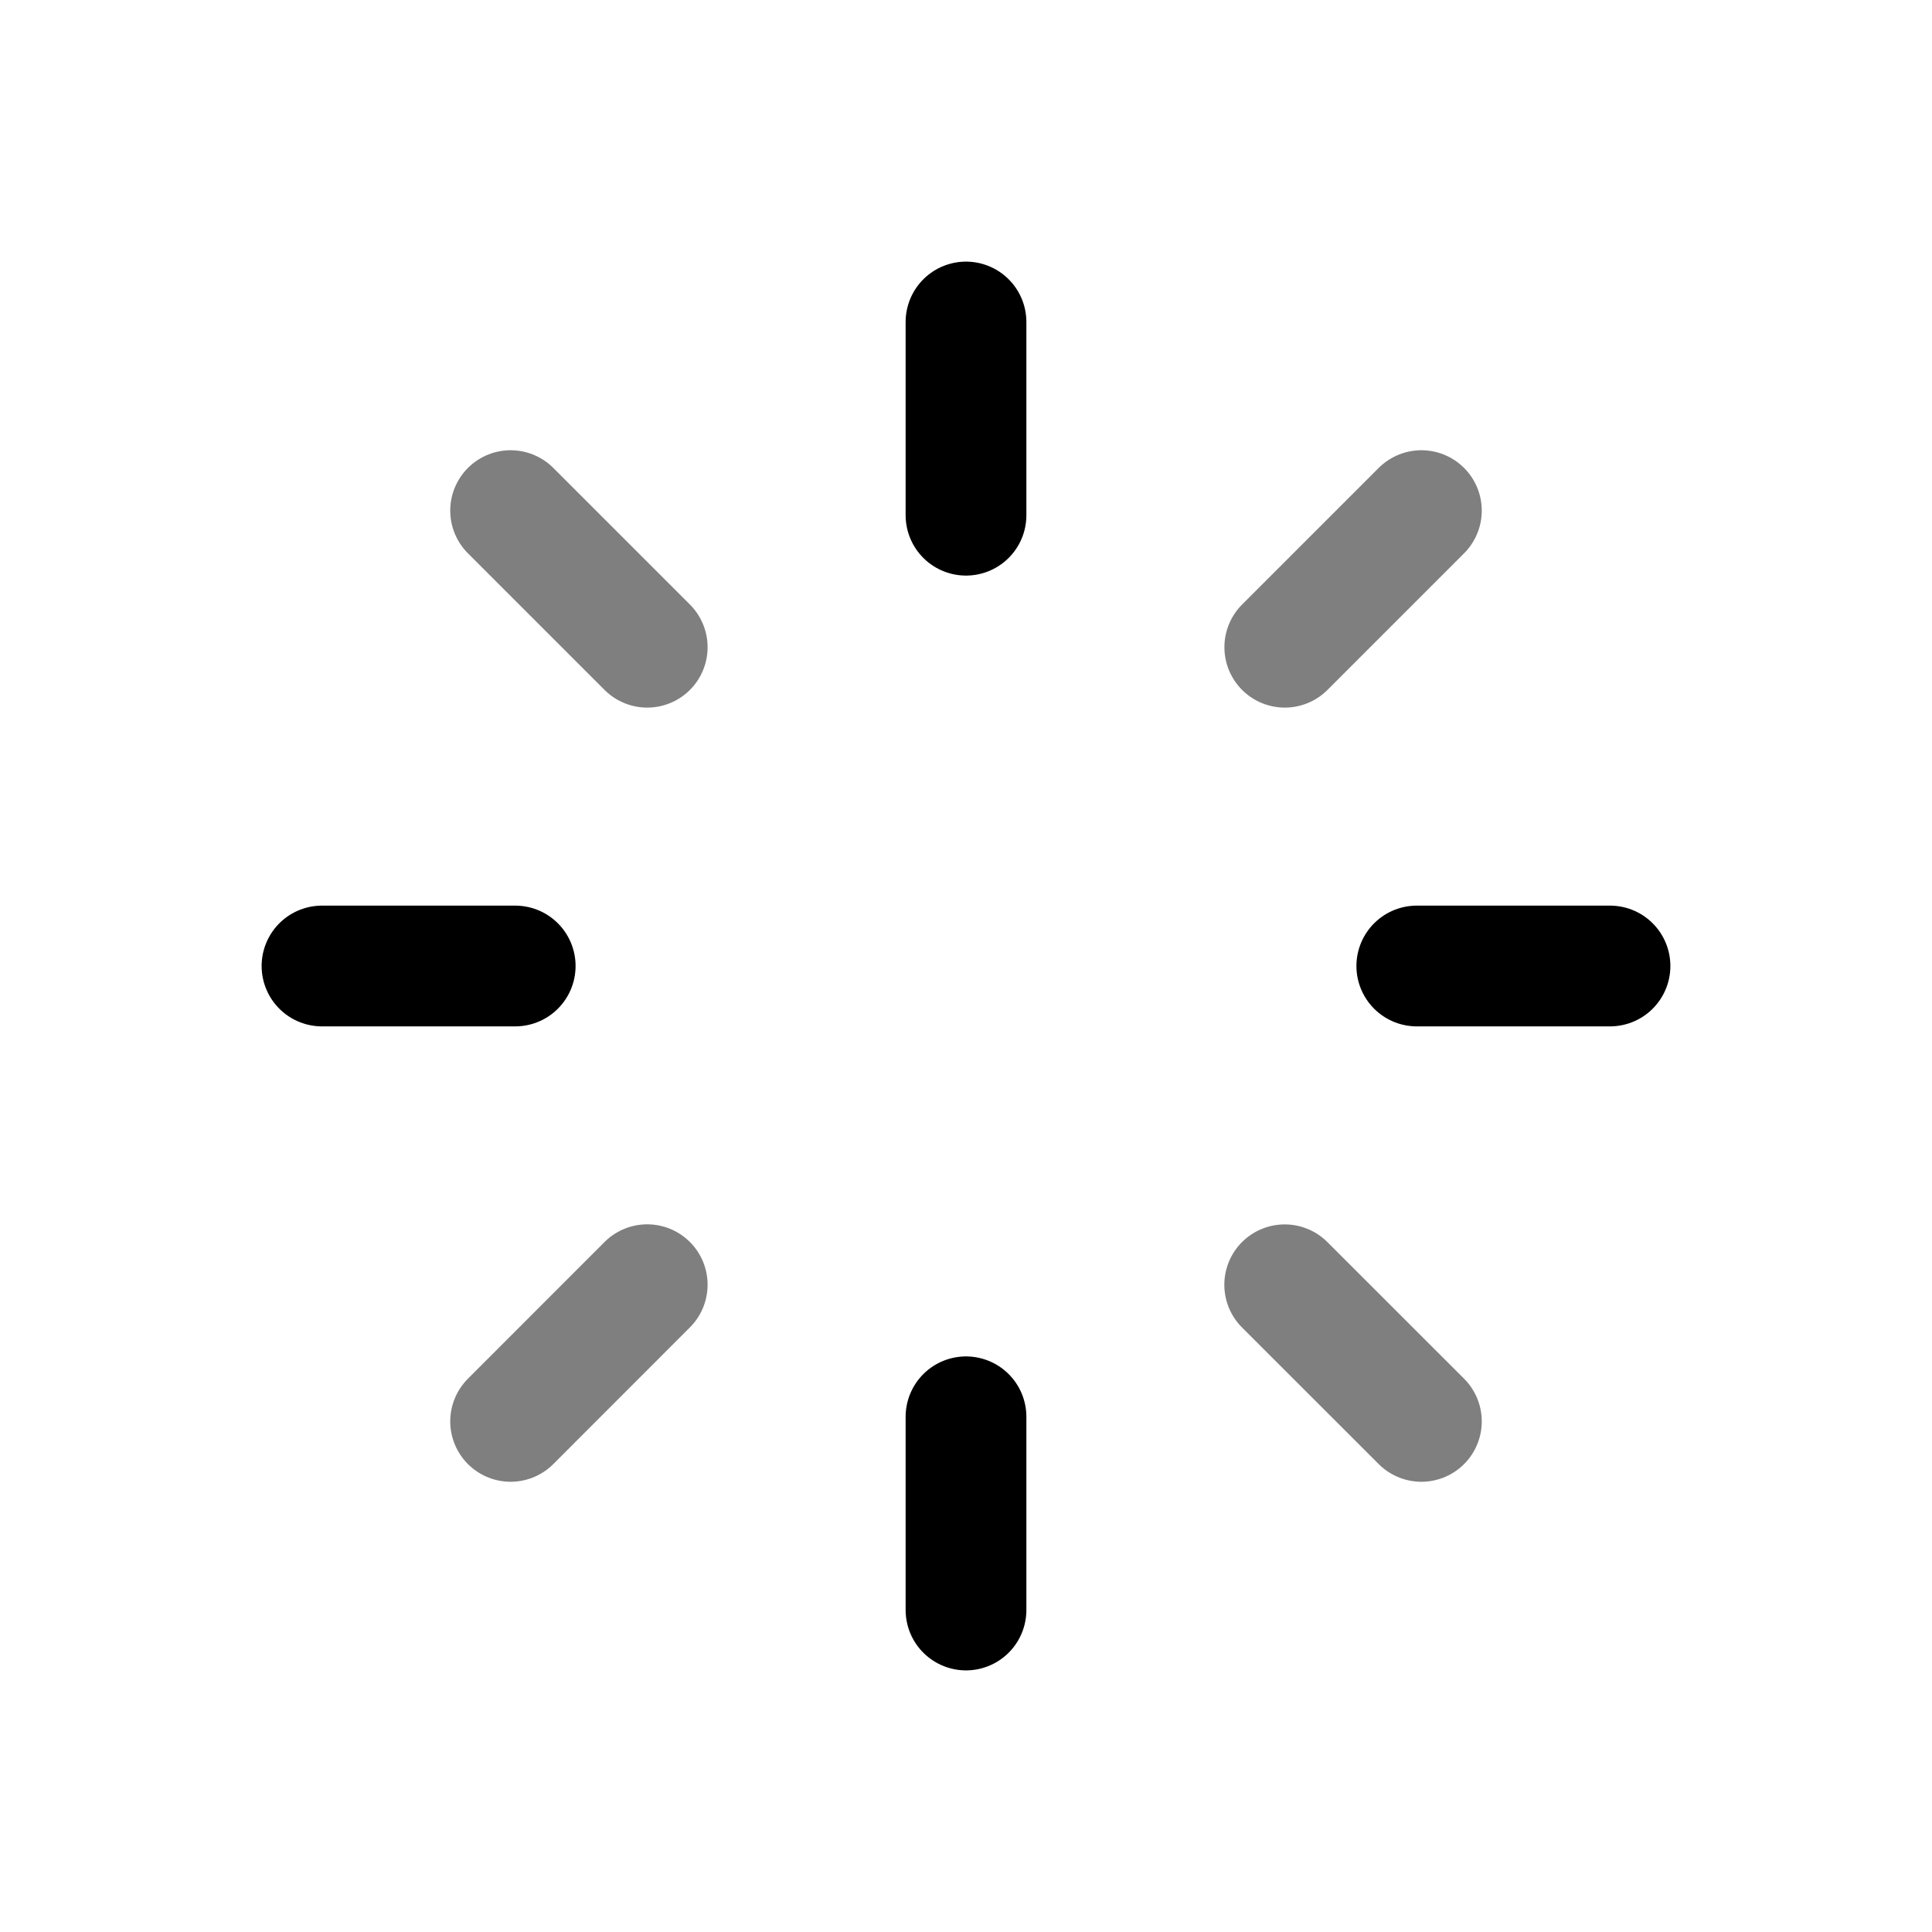 <svg width="24" height="24" viewBox="0 0 24 24" fill="none" xmlns="http://www.w3.org/2000/svg"><g id="Line Duotone / Astronomy / Star"><path id="Vector" d="M12 20V17.6M12 6.4V4M20 12H17.6M6.4 12H4" stroke="currentColor" stroke-width="1.5" stroke-linecap="round"/><path id="Vector_2" opacity="0.5" d="M17.657 6.343L15.96 8.04M8.04 15.959L6.343 17.657M6.343 6.343L8.04 8.04M15.959 15.96L17.657 17.657" stroke="currentColor" stroke-width="1.5" stroke-linecap="round"/></g></svg>